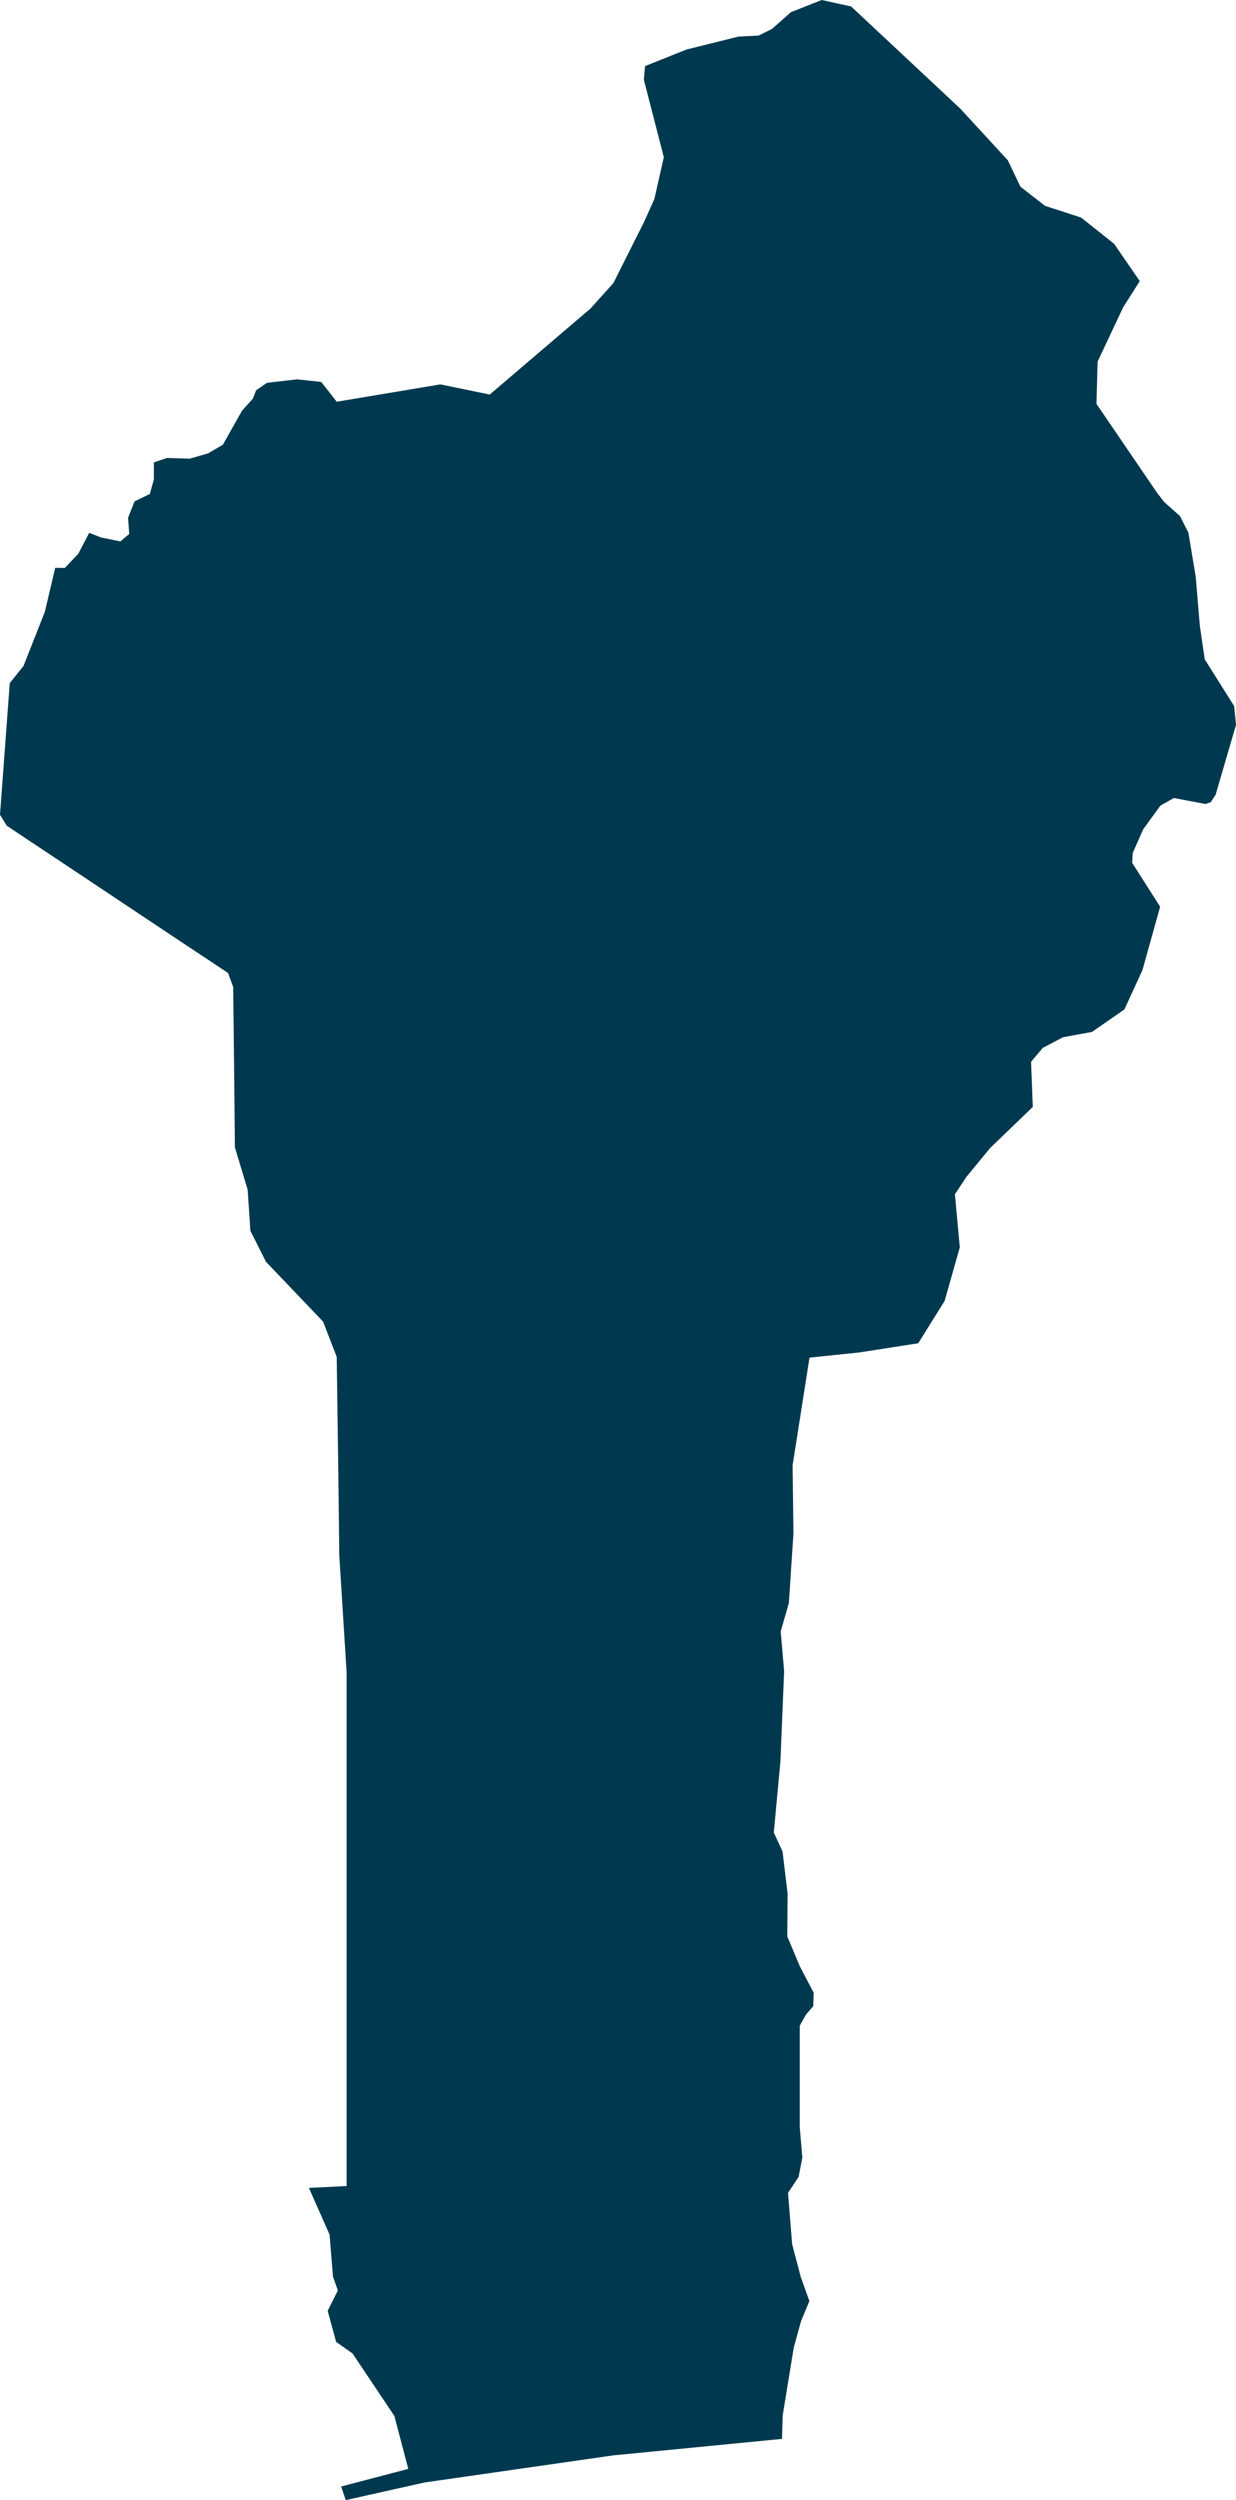 <svg xmlns="http://www.w3.org/2000/svg" xmlns:ev="http://www.w3.org/2001/xml-events" xmlns:xlink="http://www.w3.org/1999/xlink" baseProfile="full" height="17.432" version="1.1" viewBox="477.842 427.873 8.619 17.432" width="8.619" fill="#00394f">
	<defs/>
	<path class="land" d="M 485.79,429.833 L 485.674,430.016 L 485.496,430.394 L 485.488,430.689 L 485.912,431.311 L 485.961,431.374 L 486.07,431.471 L 486.129,431.587 L 486.18,431.893 L 486.209,432.238 L 486.243,432.47 L 486.448,432.796 L 486.461,432.927 L 486.319,433.414 L 486.285,433.466 L 486.248,433.479 L 486.028,433.437 L 485.934,433.49 L 485.814,433.655 L 485.741,433.82 L 485.737,433.889 L 485.932,434.195 L 485.809,434.636 L 485.683,434.911 L 485.457,435.068 L 485.255,435.105 L 485.114,435.179 L 485.032,435.276 L 485.044,435.591 L 484.746,435.878 L 484.581,436.079 L 484.501,436.2 L 484.535,436.57 L 484.429,436.944 L 484.245,437.239 L 483.833,437.303 L 483.487,437.339 L 483.369,438.09 L 483.375,438.565 L 483.343,439.05 L 483.286,439.248 L 483.31,439.526 L 483.284,440.155 L 483.238,440.65 L 483.299,440.783 L 483.334,441.074 L 483.332,441.375 L 483.42,441.584 L 483.516,441.767 L 483.513,441.861 L 483.462,441.92 L 483.419,441.997 L 483.419,442.705 L 483.437,442.917 L 483.411,443.051 L 483.337,443.163 L 483.366,443.521 L 483.426,443.749 L 483.486,443.917 L 483.428,444.057 L 483.377,444.242 L 483.3,444.714 L 483.295,444.878 L 482.118,444.993 L 480.802,445.182 L 480.253,445.305 L 480.221,445.21 L 480.689,445.087 L 480.592,444.718 L 480.3,444.282 L 480.186,444.202 L 480.127,443.985 L 480.198,443.843 L 480.164,443.747 L 480.14,443.453 L 479.996,443.128 L 480.259,443.115 L 480.259,442.07 L 480.259,441.066 L 480.259,440.21 L 480.259,439.532 L 480.208,438.719 L 480.201,438.122 L 480.19,437.334 L 480.095,437.088 L 479.697,436.671 L 479.588,436.455 L 479.569,436.168 L 479.48,435.873 L 479.475,435.356 L 479.468,434.754 L 479.432,434.657 L 479.0,434.37 L 478.389,433.963 L 477.923,433.653 L 477.889,433.63 L 477.842,433.554 L 477.91,432.636 L 478.006,432.516 L 478.155,432.138 L 478.227,431.832 L 478.294,431.833 L 478.388,431.734 L 478.464,431.588 L 478.545,431.62 L 478.681,431.648 L 478.743,431.596 L 478.735,431.483 L 478.78,431.369 L 478.887,431.317 L 478.915,431.215 L 478.915,431.097 L 479.007,431.066 L 479.165,431.071 L 479.293,431.034 L 479.396,430.974 L 479.53,430.736 L 479.605,430.653 L 479.628,430.594 L 479.704,430.542 L 479.913,430.518 L 480.082,430.536 L 480.19,430.674 L 480.913,430.553 L 481.257,430.624 L 481.96,430.024 L 482.119,429.847 L 482.332,429.423 L 482.405,429.261 L 482.471,428.969 L 482.332,428.43 L 482.34,428.334 L 482.63,428.218 L 482.992,428.128 L 483.132,428.121 L 483.225,428.075 L 483.357,427.958 L 483.572,427.873 L 483.699,427.901 L 483.777,427.918 L 484.539,428.631 L 484.87,428.991 L 484.958,429.175 L 485.129,429.308 L 485.381,429.39 L 485.611,429.573 L 485.79,429.833" id="BJ" title="Benin"/>
</svg>
